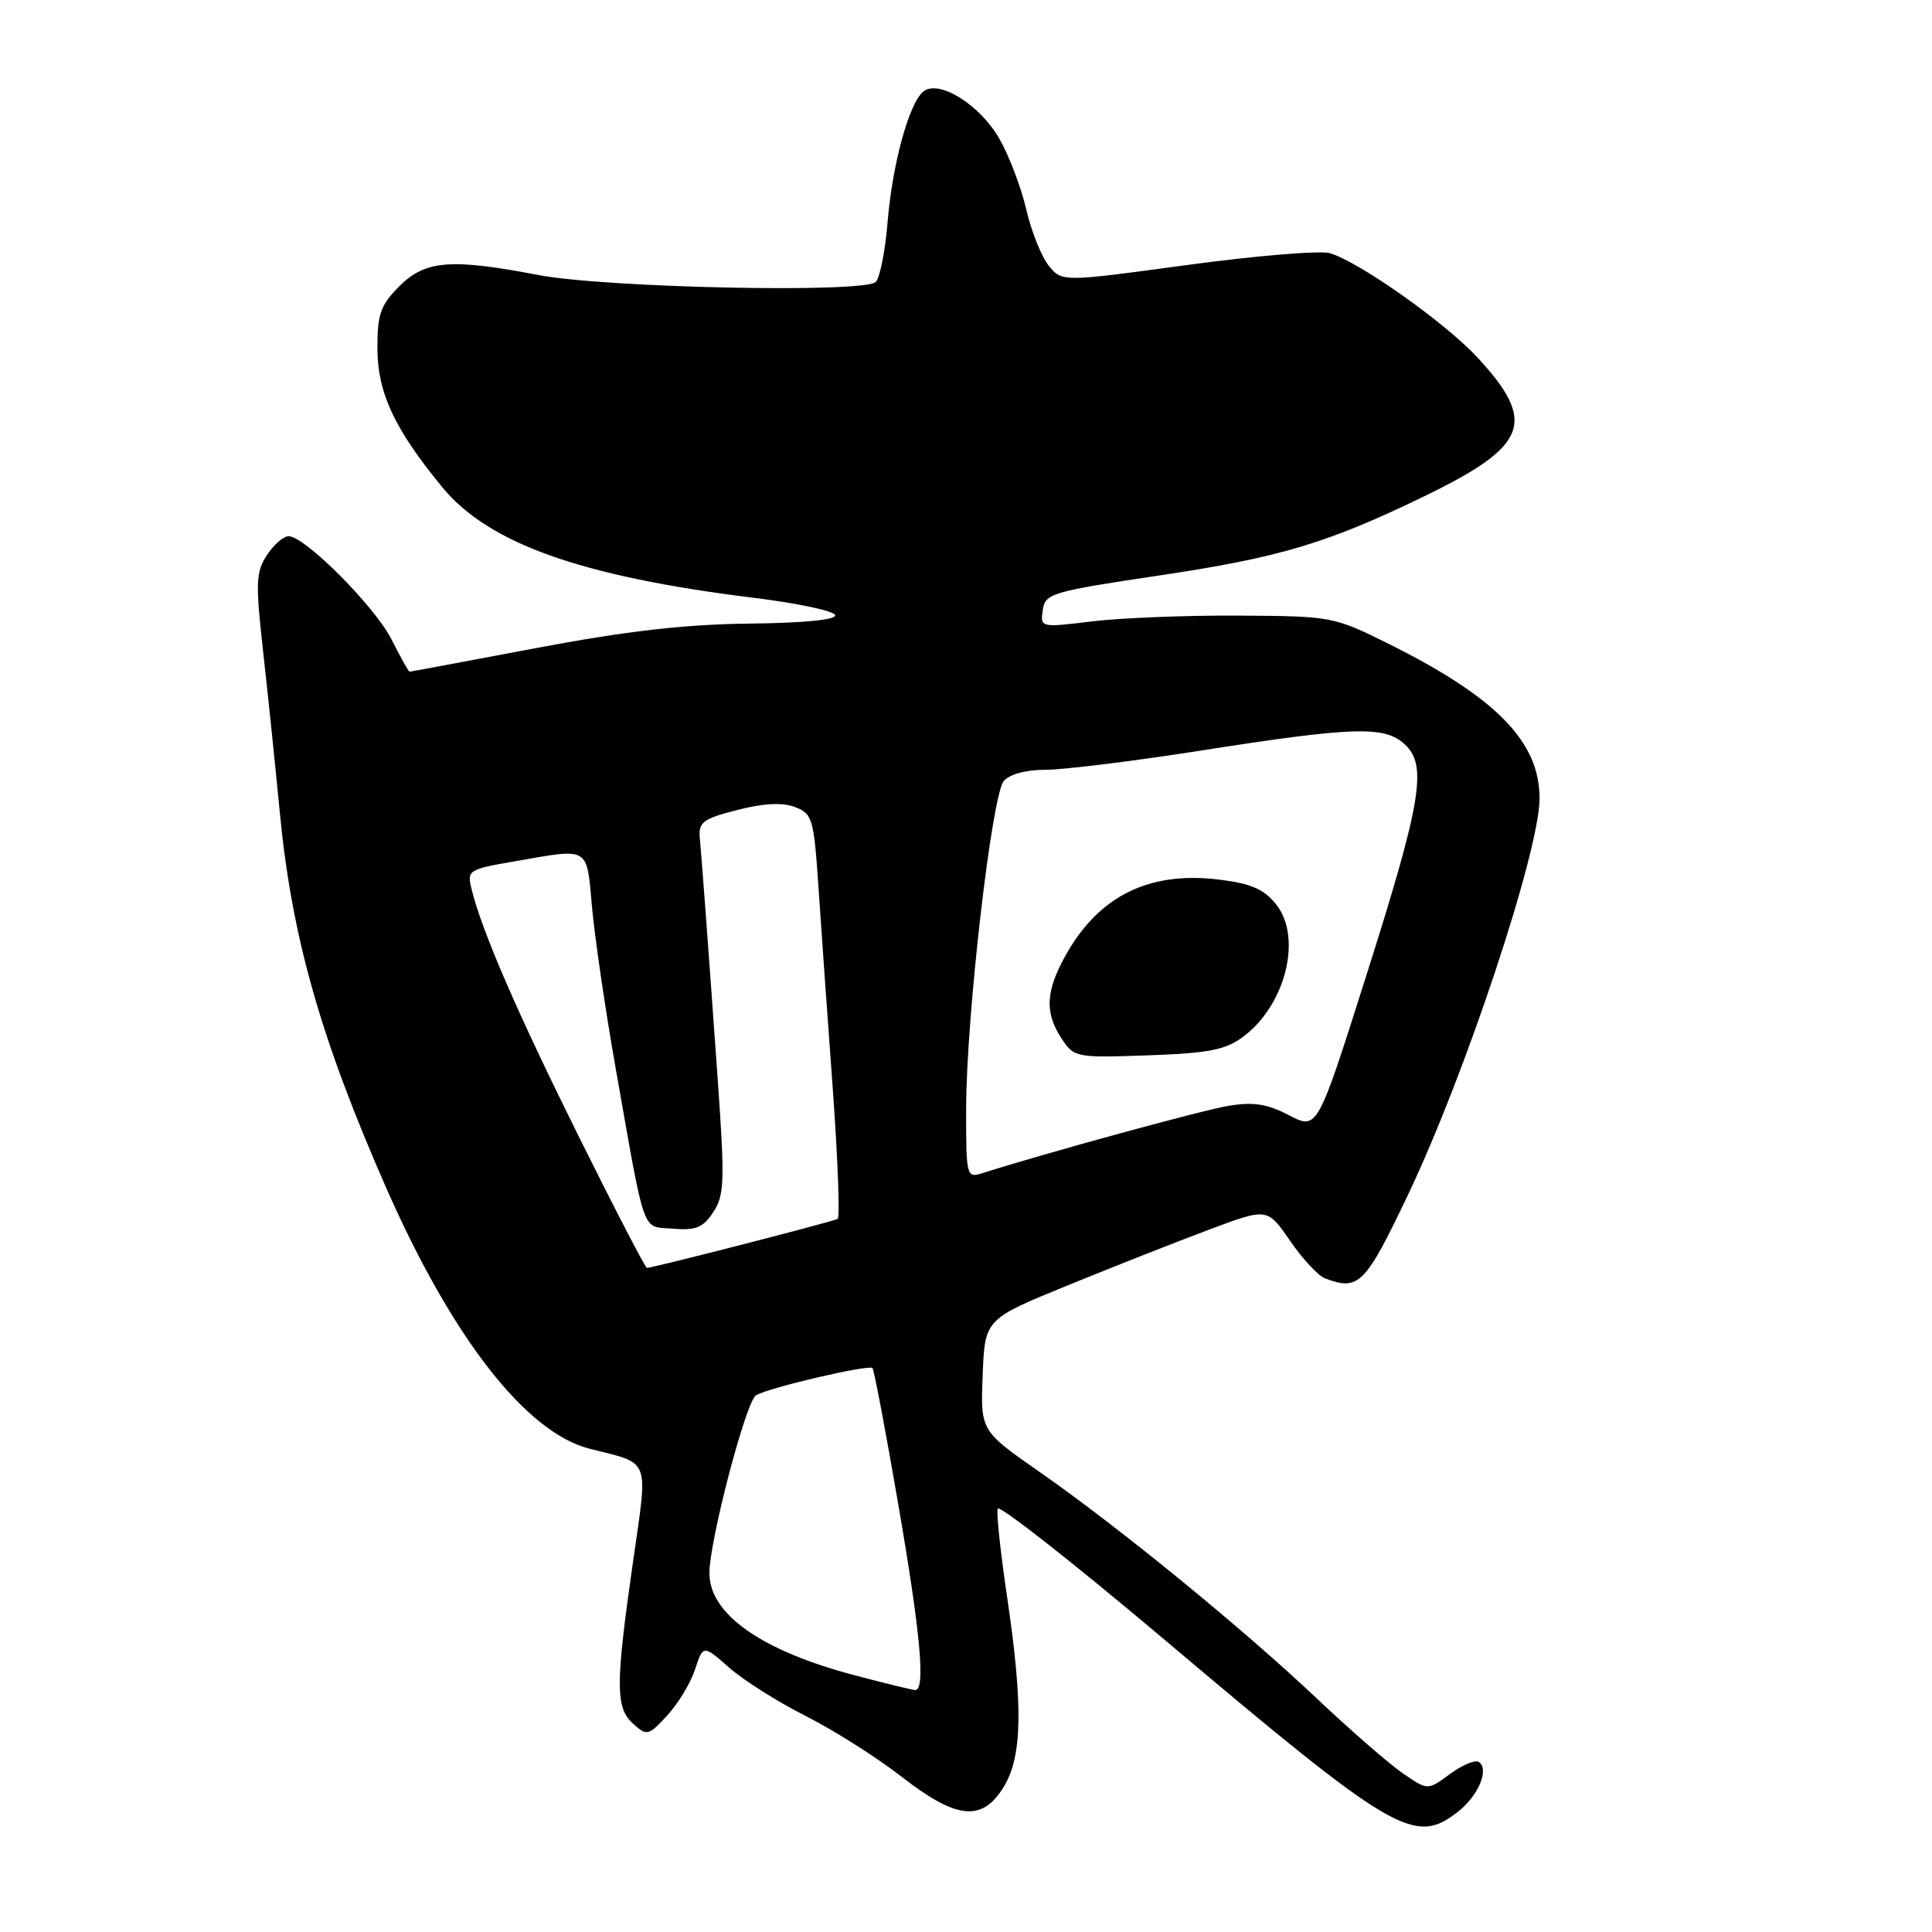 <?xml version="1.0" encoding="UTF-8" standalone="no"?>
<!DOCTYPE svg PUBLIC "-//W3C//DTD SVG 1.1//EN" "http://www.w3.org/Graphics/SVG/1.1/DTD/svg11.dtd" >
<svg xmlns="http://www.w3.org/2000/svg" xmlns:xlink="http://www.w3.org/1999/xlink" version="1.1" viewBox="0 0 256 256">
 <g >
 <path fill="currentColor"
d=" M 193.24 240.02 C 195.93 237.91 197.38 234.35 195.93 233.46 C 195.44 233.15 193.72 233.89 192.10 235.08 C 189.17 237.25 189.17 237.25 185.83 234.94 C 184.00 233.67 178.90 229.23 174.50 225.07 C 164.72 215.82 148.18 202.30 137.71 195.01 C 129.92 189.58 129.92 189.58 130.21 182.19 C 130.50 174.80 130.50 174.80 141.50 170.31 C 147.55 167.84 155.97 164.52 160.22 162.93 C 167.93 160.04 167.93 160.04 170.93 164.40 C 172.58 166.80 174.66 169.04 175.55 169.38 C 180.04 171.10 180.90 170.23 186.60 158.25 C 194.22 142.23 204.00 112.74 204.00 105.79 C 204.00 98.29 198.28 92.43 184.06 85.34 C 176.70 81.68 176.48 81.64 164.06 81.57 C 157.15 81.53 148.43 81.88 144.67 82.34 C 137.89 83.17 137.84 83.16 138.17 80.84 C 138.48 78.64 139.31 78.39 153.50 76.27 C 169.56 73.88 175.81 72.01 188.64 65.80 C 202.47 59.10 203.70 55.96 195.82 47.42 C 191.57 42.81 180.22 34.77 176.24 33.55 C 174.99 33.17 166.49 33.87 157.34 35.11 C 140.71 37.37 140.71 37.37 138.96 35.20 C 138.00 34.01 136.66 30.66 135.99 27.77 C 135.32 24.87 133.72 20.65 132.43 18.40 C 129.84 13.85 124.36 10.46 122.33 12.14 C 120.44 13.71 118.24 21.78 117.61 29.43 C 117.30 33.24 116.59 36.81 116.04 37.36 C 114.54 38.86 80.31 38.15 71.33 36.44 C 59.73 34.22 56.36 34.49 52.92 37.92 C 50.42 40.43 50.00 41.61 50.01 46.17 C 50.03 52.05 52.24 56.79 58.56 64.51 C 64.73 72.03 76.99 76.39 99.92 79.22 C 105.65 79.92 110.48 80.95 110.66 81.50 C 110.87 82.12 106.57 82.55 99.25 82.63 C 90.74 82.73 82.94 83.62 71.00 85.88 C 61.92 87.60 54.40 89.00 54.27 89.00 C 54.14 89.00 53.07 87.09 51.89 84.75 C 49.70 80.40 40.48 71.13 38.27 71.05 C 37.60 71.02 36.30 72.14 35.38 73.54 C 33.90 75.80 33.85 77.21 34.86 86.29 C 35.49 91.91 36.48 101.45 37.06 107.50 C 38.63 124.04 42.45 137.55 51.18 157.41 C 59.91 177.25 69.71 189.83 78.11 191.96 C 86.31 194.04 85.88 192.93 83.87 207.00 C 81.54 223.31 81.54 226.28 83.90 228.41 C 85.71 230.05 85.92 230.00 88.40 227.32 C 89.83 225.78 91.49 223.04 92.09 221.23 C 93.17 217.94 93.17 217.94 96.63 220.98 C 98.54 222.66 103.11 225.54 106.80 227.40 C 110.48 229.26 116.17 232.86 119.42 235.39 C 126.78 241.12 130.14 241.45 133.01 236.75 C 135.47 232.71 135.58 225.99 133.43 211.49 C 132.57 205.68 132.01 200.47 132.20 199.91 C 132.38 199.35 142.20 207.06 154.02 217.03 C 184.86 243.07 187.44 244.59 193.24 240.02 Z  M 113.35 222.01 C 100.94 218.76 94.00 213.90 94.00 208.45 C 94.00 204.18 98.83 185.72 100.17 184.89 C 101.78 183.89 115.10 180.77 115.61 181.28 C 115.81 181.48 117.33 189.48 118.98 199.07 C 121.98 216.42 122.68 224.05 121.25 223.94 C 120.84 223.91 117.28 223.05 113.35 222.01 Z  M 76.77 150.75 C 68.53 134.16 63.88 123.45 62.50 117.87 C 61.86 115.30 62.01 115.20 68.25 114.12 C 78.24 112.38 77.71 112.06 78.45 120.25 C 78.81 124.24 80.21 133.80 81.57 141.50 C 85.59 164.24 84.96 162.45 89.19 162.81 C 92.21 163.06 93.18 162.66 94.52 160.60 C 95.99 158.37 96.05 156.48 95.12 143.30 C 93.82 124.98 93.02 114.24 92.73 111.08 C 92.53 108.95 93.11 108.50 97.68 107.33 C 101.18 106.43 103.67 106.30 105.34 106.94 C 107.66 107.82 107.84 108.45 108.46 117.69 C 108.82 123.08 109.67 135.07 110.35 144.32 C 111.02 153.58 111.31 161.31 110.99 161.51 C 110.42 161.86 86.52 168.00 85.72 168.00 C 85.51 168.00 81.48 160.24 76.77 150.75 Z  M 128.02 146.82 C 128.04 134.69 131.41 105.42 133.00 103.50 C 133.75 102.59 135.95 102.00 138.53 102.00 C 140.89 102.00 149.97 100.88 158.70 99.52 C 179.38 96.28 183.40 96.15 186.10 98.59 C 189.18 101.38 188.39 106.14 180.93 129.62 C 174.55 149.73 174.55 149.73 170.79 147.77 C 167.89 146.26 166.07 145.98 162.77 146.53 C 159.28 147.11 138.67 152.75 130.10 155.47 C 128.07 156.11 128.00 155.83 128.02 146.82 Z  M 164.68 137.41 C 170.33 133.23 172.59 124.28 169.12 119.87 C 167.51 117.83 165.81 117.08 161.60 116.56 C 151.88 115.34 145.00 119.00 140.61 127.70 C 138.56 131.78 138.57 134.42 140.67 137.62 C 142.31 140.12 142.58 140.17 152.10 139.84 C 160.09 139.56 162.37 139.12 164.68 137.41 Z "/>
</g>
</svg>